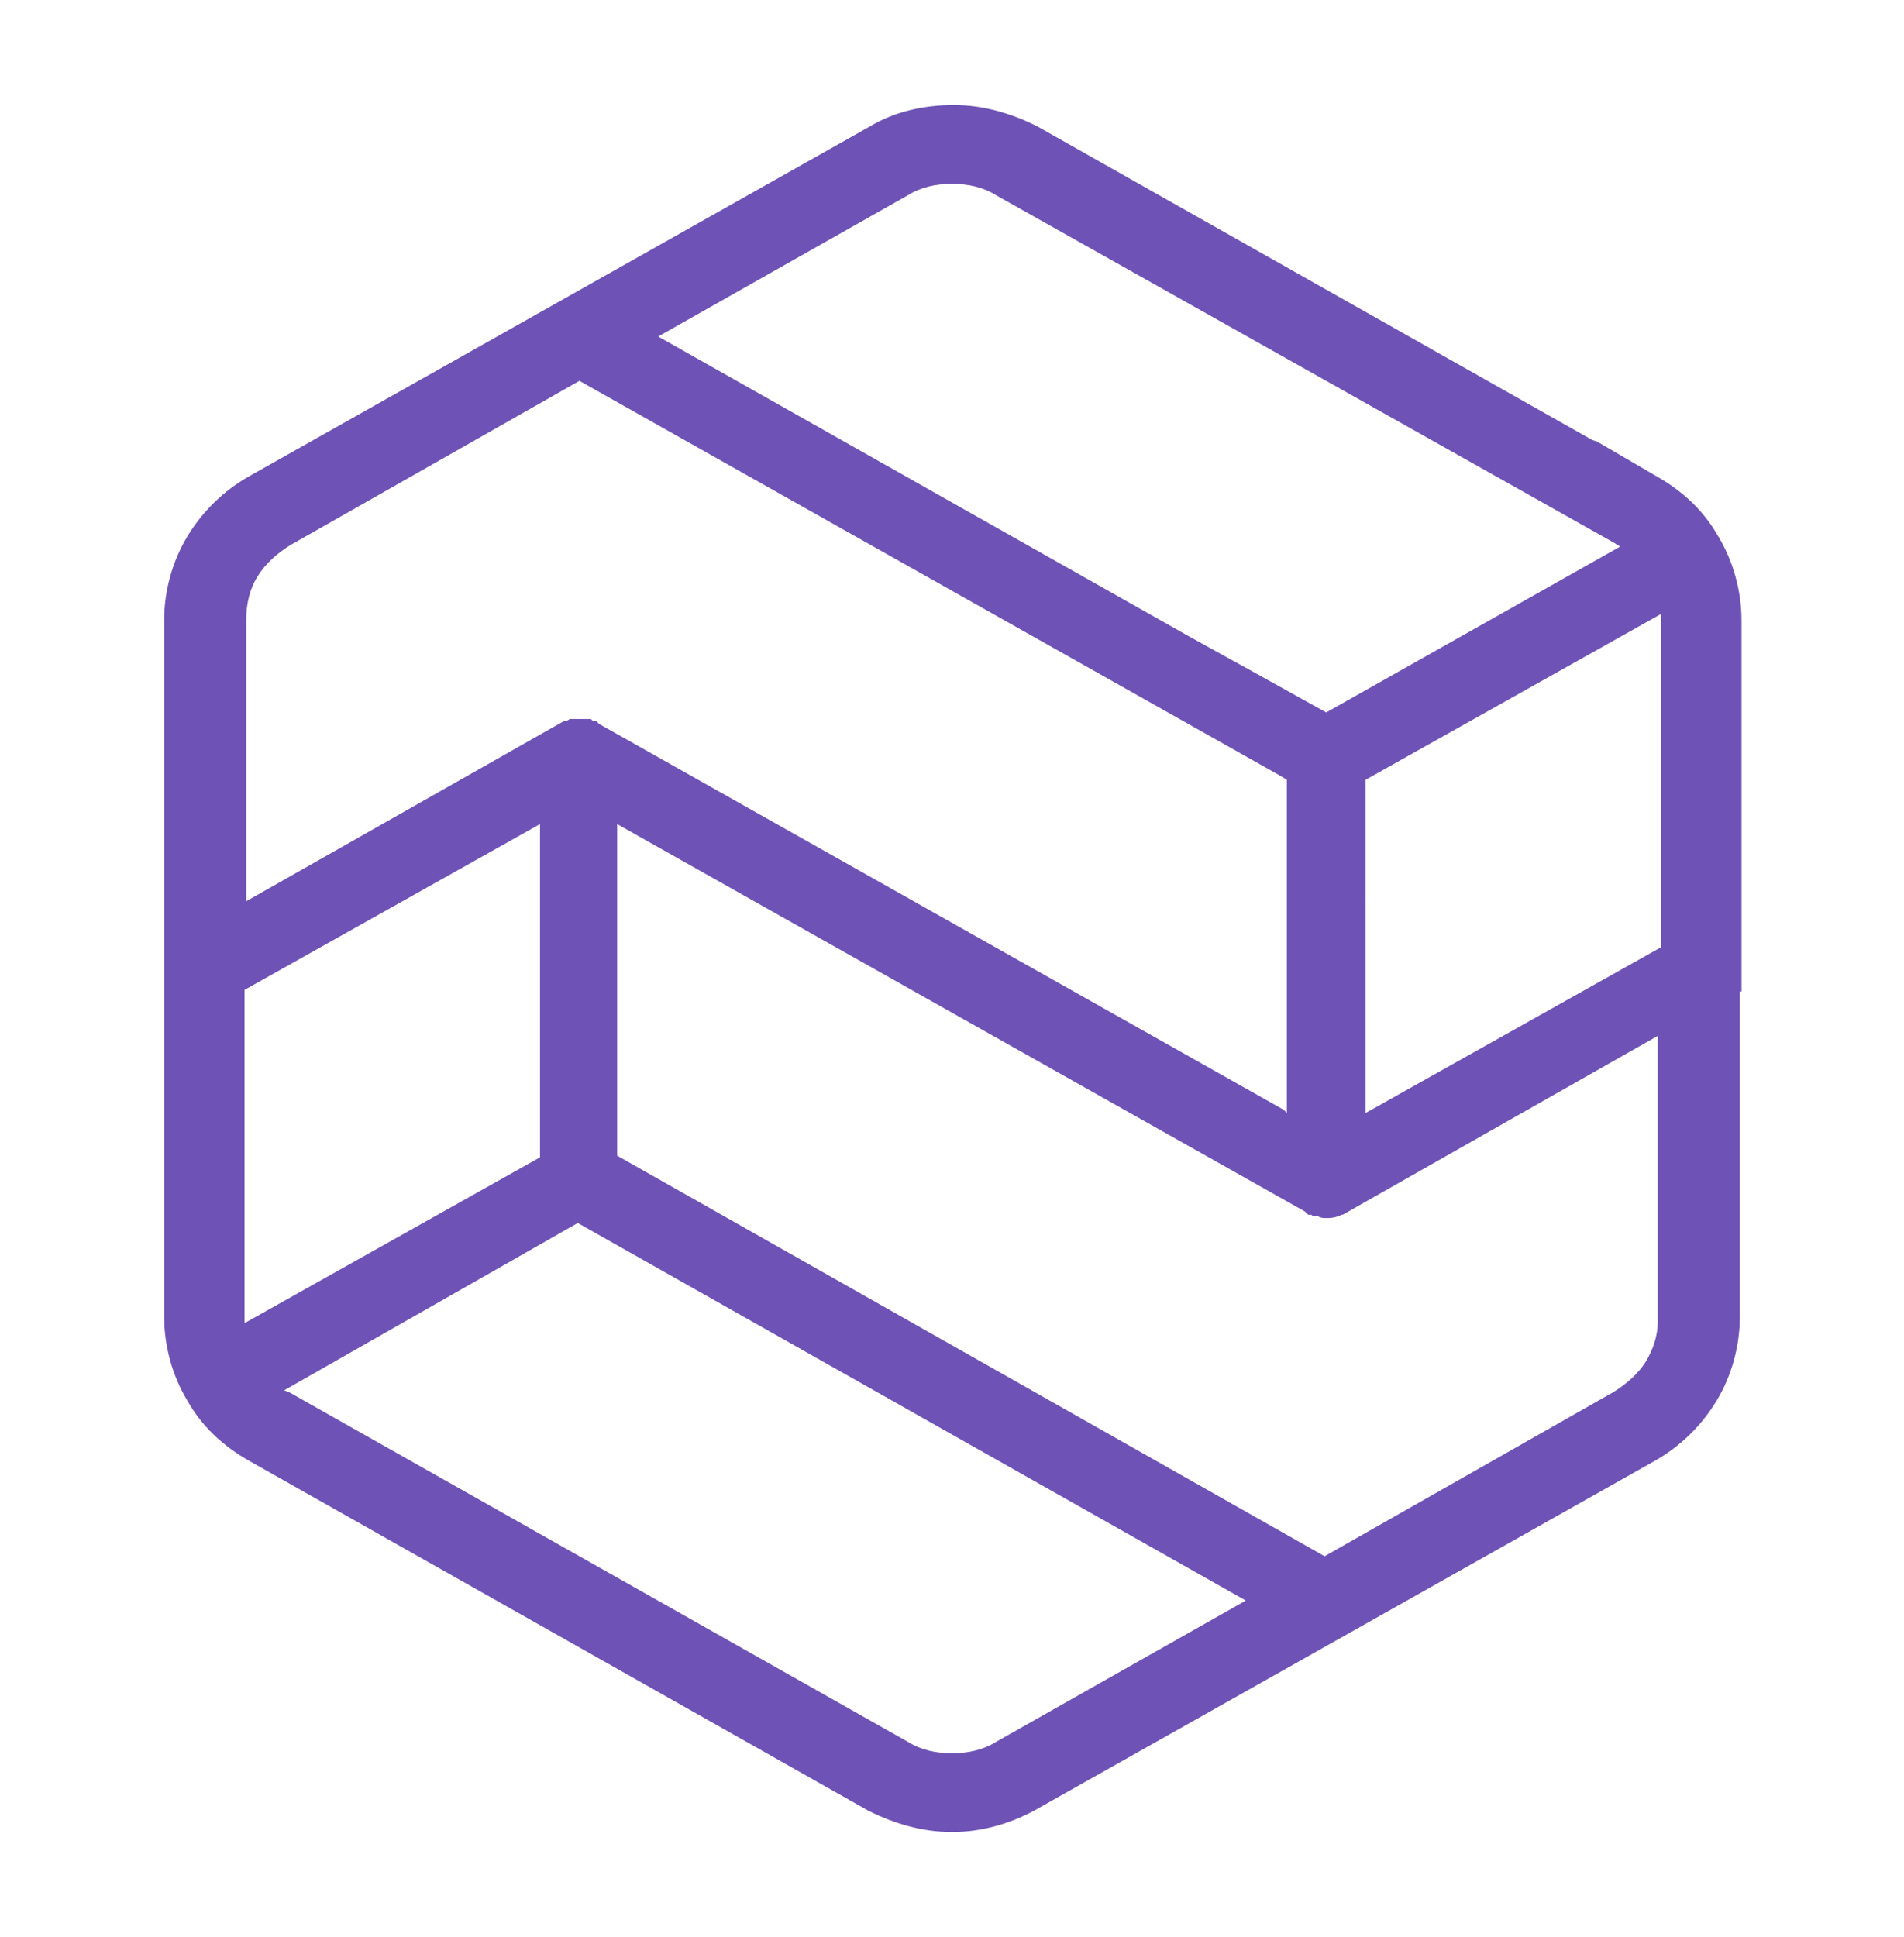 <?xml version="1.0" encoding="utf-8"?>
<!-- Generator: Adobe Illustrator 24.1.2, SVG Export Plug-In . SVG Version: 6.00 Build 0)  -->
<svg version="1.1" id="Layer_1" xmlns="http://www.w3.org/2000/svg" xmlns:xlink="http://www.w3.org/1999/xlink" x="0px" y="0px"
	 viewBox="0 0 116 118" style="enable-background:new 0 0 116 118;" xml:space="preserve">
<style type="text/css">
	.st0{fill:#6E52B6;}
</style>
<path class="st0" d="M58,111.6c-1.8,0-3.5-0.5-5.1-1.3L15.2,89c-1.6-0.9-2.9-2.1-3.8-3.7c-0.9-1.5-1.4-3.3-1.4-5.1V57.6l0,0V37.8
	c0-1.8,0.5-3.6,1.4-5.1c0.9-1.5,2.2-2.8,3.8-3.7L53,7.7c1.5-0.9,3.3-1.3,5.1-1.3c1.8,0,3.5,0.5,5.1,1.3l33.8,19.1l0.3,0.1l3.6,2.1
	c1.6,0.9,2.9,2.1,3.8,3.7c0.9,1.5,1.4,3.3,1.4,5.1v22.6l-0.1,0v19.8c0,1.8-0.5,3.6-1.4,5.1c-0.9,1.5-2.2,2.8-3.8,3.7L63,110.3
	C61.5,111.1,59.8,111.6,58,111.6z M17.6,84.8l37.7,21.3c0.8,0.5,1.7,0.7,2.7,0.7s1.9-0.2,2.7-0.7l15.2-8.6l-40.7-23L17.3,84.7
	C17.4,84.7,17.5,84.8,17.6,84.8z M80.7,94.8l17.6-10c0.8-0.5,1.5-1.1,2-1.9c0.4-0.7,0.7-1.5,0.7-2.4l0-17.4L81.8,74l-0.1,0
	c-0.1,0.1-0.2,0.1-0.2,0.1c-0.3,0.1-0.5,0.1-0.7,0.1c-0.2,0-0.3,0-0.5-0.1H80l-0.1-0.1h-0.2l-0.2-0.2L37.6,50.2v20.2L80.7,94.8z
	 M14.9,80.2c0,0.1,0,0.3,0,0.4l18-10.1V50.2l-18,10.1V80.2z M78.4,67.8V47.5l-0.5-0.3l-42.6-24l-17.6,10c-0.8,0.5-1.5,1.1-2,1.9
	c-0.5,0.8-0.7,1.7-0.7,2.7v17.1l19.4-11h0.1c0.1,0,0.2-0.1,0.2-0.1l0.1,0l0.1,0l0.1,0c0.1,0,0.2,0,0.3,0l0.1,0c0.2,0,0.3,0,0.4,0H36
	l0.1,0.1h0.2l0.2,0.2l41.7,23.5L78.4,67.8z M83.2,67.8l18-10.1V37.8c0-0.1,0-0.3,0-0.4l-18,10.1V67.8z M76.3,40.9l4.5,2.5l17.9-10.1
	c-0.1-0.1-0.2-0.1-0.3-0.2l-4.8-2.7L60.7,11.9c-0.8-0.5-1.7-0.7-2.7-0.7s-1.9,0.2-2.7,0.7l-15.2,8.6l32.4,18.3l0,0L76.3,40.9z"/>
</svg>
